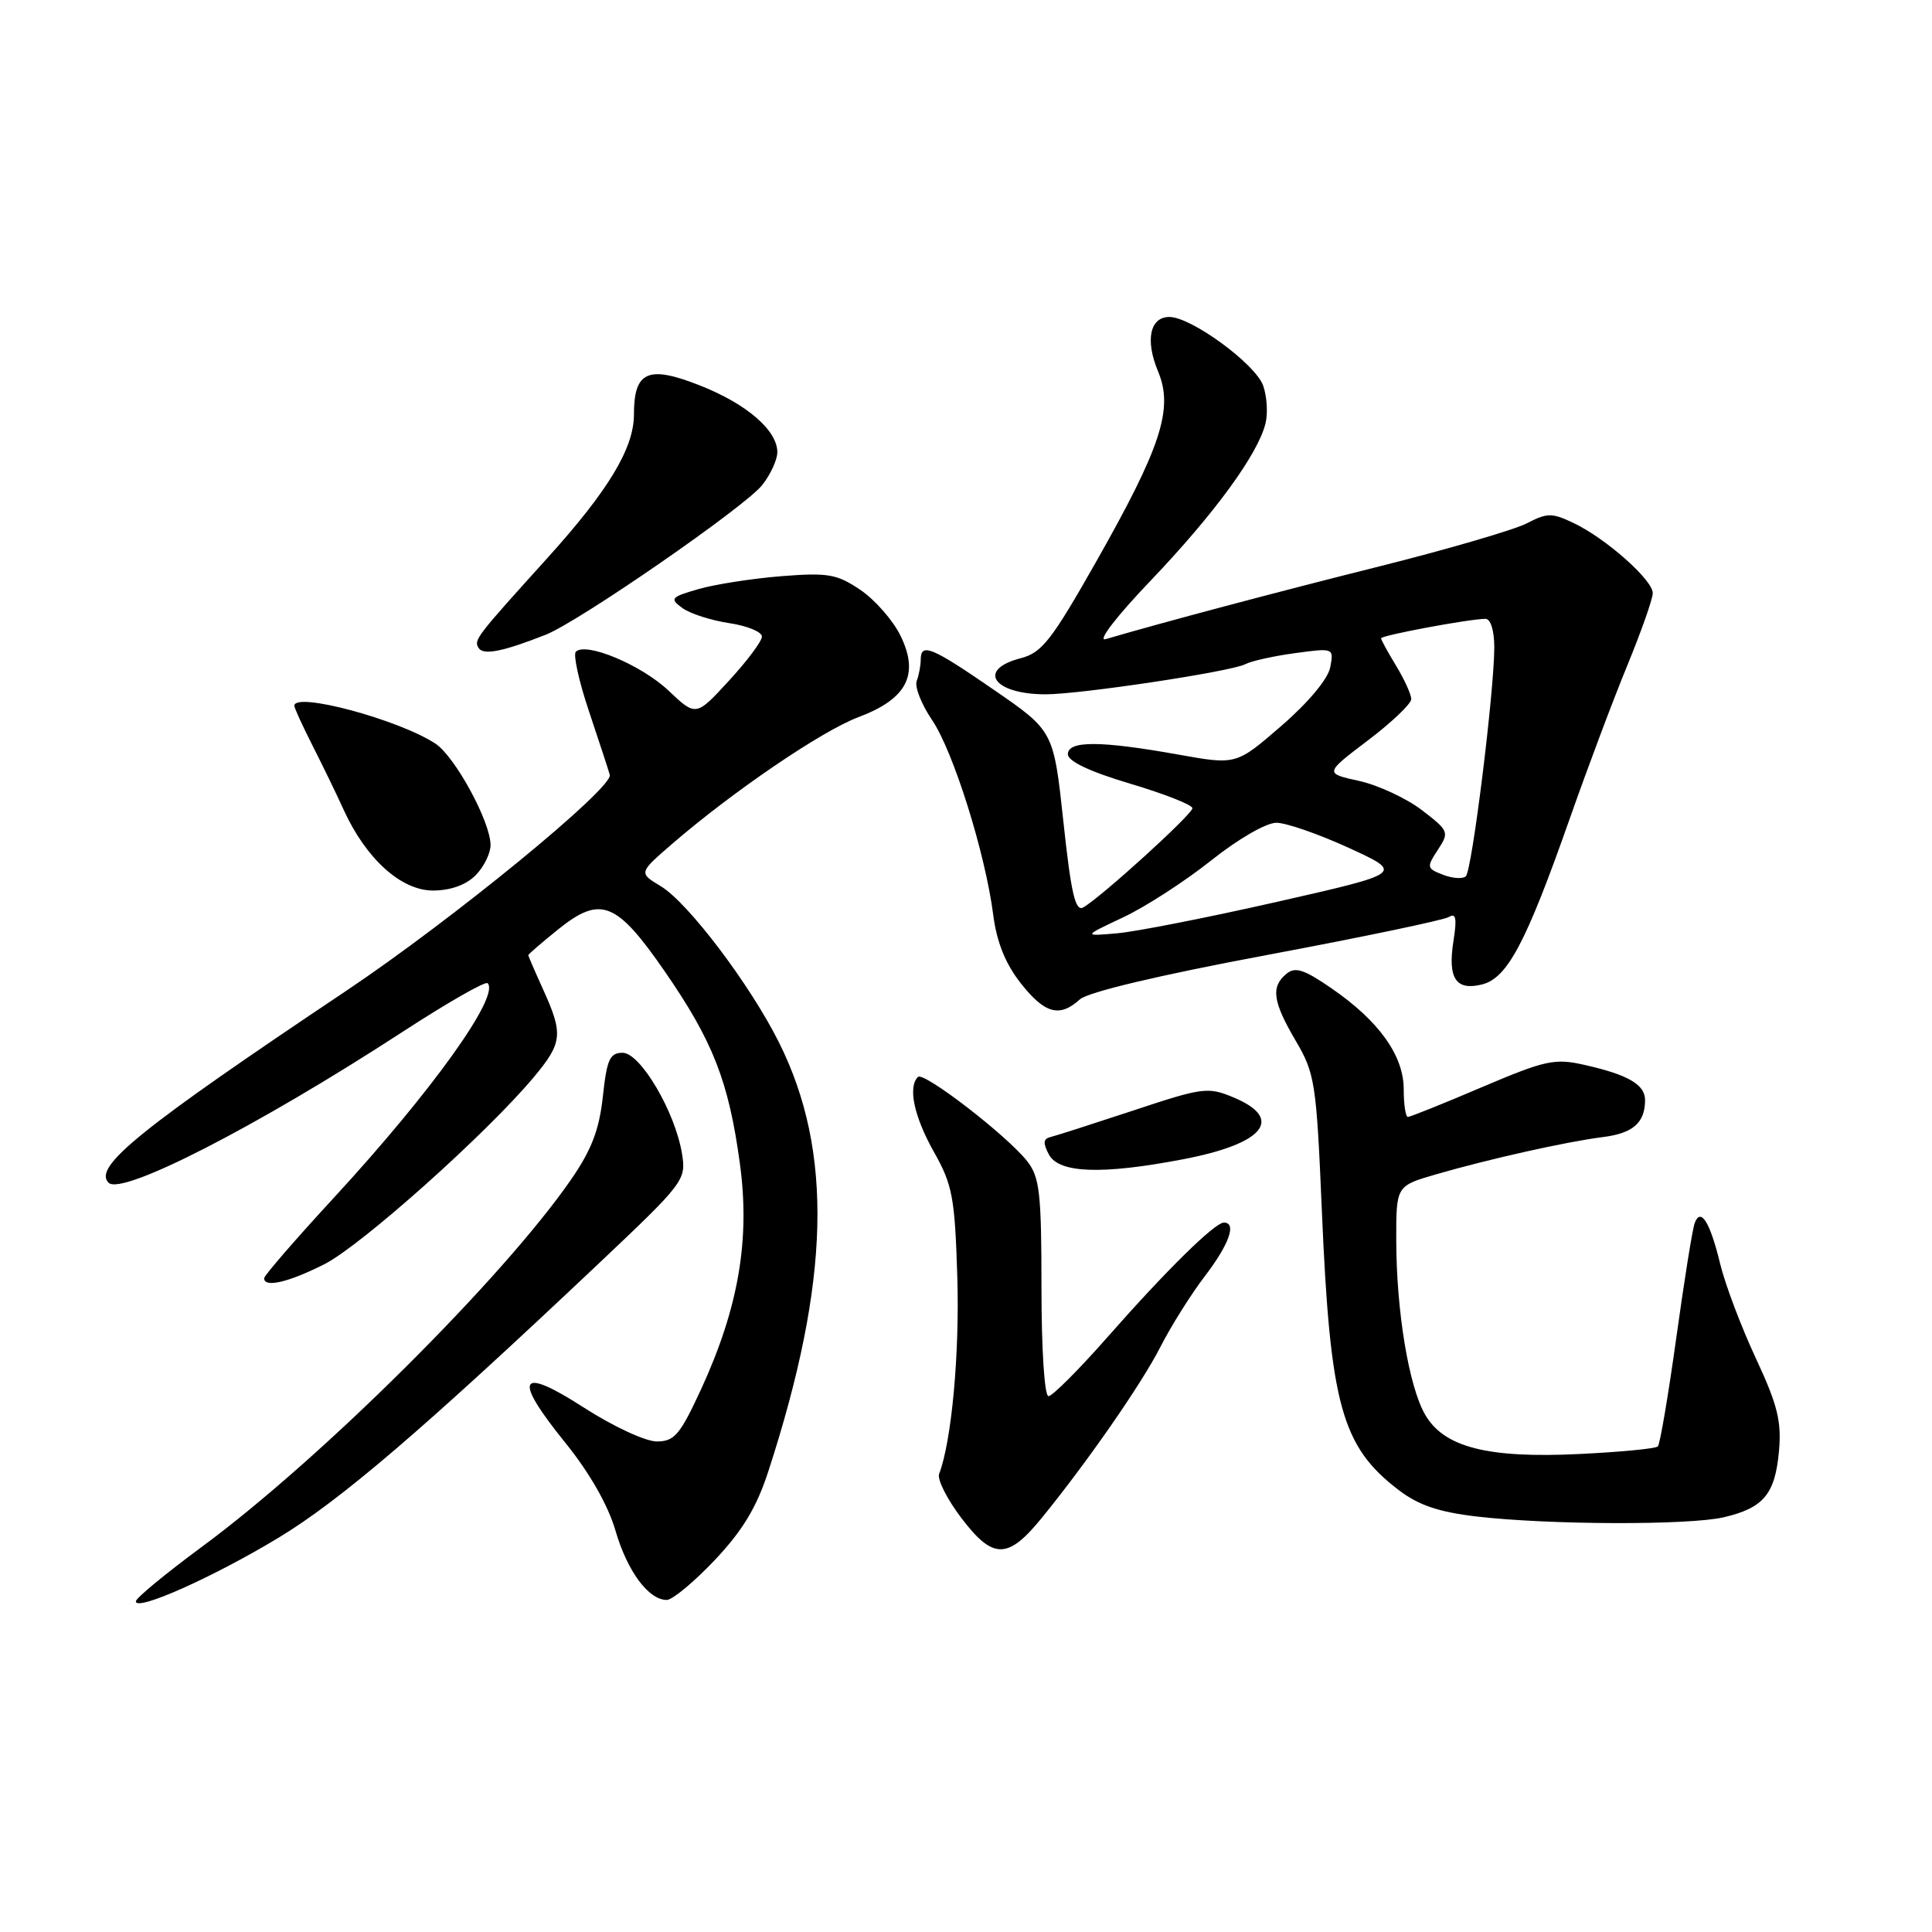 <?xml version="1.0" encoding="UTF-8" standalone="no"?>
<!DOCTYPE svg PUBLIC "-//W3C//DTD SVG 1.1//EN" "http://www.w3.org/Graphics/SVG/1.1/DTD/svg11.dtd" >
<svg xmlns="http://www.w3.org/2000/svg" xmlns:xlink="http://www.w3.org/1999/xlink" version="1.1" viewBox="0 0 256 256">
 <g >
 <path fill="currentColor"
d=" M 36.87 203.78 C 45.09 198.81 55.92 189.54 79.22 167.53 C 90.68 156.70 90.93 156.37 90.37 152.88 C 89.47 147.34 84.86 139.50 82.50 139.50 C 80.80 139.50 80.41 140.38 79.88 145.31 C 79.40 149.71 78.38 152.37 75.66 156.31 C 66.65 169.34 42.54 193.32 26.75 204.96 C 21.94 208.51 18.00 211.76 18.00 212.19 C 18.00 213.56 28.22 209.00 36.87 203.78 Z  M 94.70 206.73 C 98.39 202.82 100.24 199.77 101.80 194.98 C 110.01 169.76 110.44 152.57 103.22 138.13 C 99.39 130.46 91.17 119.60 87.56 117.43 C 84.62 115.66 84.62 115.66 89.06 111.82 C 97.10 104.88 108.90 96.84 113.74 95.03 C 120.18 92.61 121.85 89.39 119.32 84.23 C 118.32 82.19 115.92 79.46 114.00 78.16 C 110.88 76.06 109.73 75.86 103.50 76.35 C 99.65 76.66 94.72 77.43 92.54 78.06 C 88.88 79.12 88.71 79.32 90.42 80.57 C 91.44 81.31 94.23 82.21 96.64 82.57 C 99.04 82.93 100.98 83.74 100.96 84.36 C 100.94 84.99 98.96 87.63 96.57 90.22 C 92.22 94.95 92.22 94.95 88.57 91.50 C 84.97 88.10 77.63 85.03 76.30 86.36 C 75.93 86.74 76.71 90.30 78.05 94.27 C 79.38 98.25 80.62 102.02 80.80 102.67 C 81.27 104.40 59.94 121.87 45.83 131.32 C 18.54 149.58 12.29 154.63 14.39 156.72 C 16.13 158.47 34.14 149.22 53.29 136.76 C 59.22 132.90 64.31 129.98 64.61 130.28 C 66.29 131.95 57.24 144.59 44.32 158.62 C 39.19 164.18 35.00 169.02 35.00 169.37 C 35.00 170.67 38.22 169.92 42.99 167.51 C 47.89 165.02 64.49 150.19 70.73 142.73 C 74.53 138.18 74.65 137.03 71.98 131.14 C 70.89 128.74 70.00 126.68 70.00 126.56 C 70.00 126.44 71.79 124.90 73.97 123.14 C 79.59 118.63 81.68 119.45 88.08 128.71 C 94.46 137.94 96.55 143.27 98.03 154.11 C 99.42 164.25 97.87 173.27 92.89 184.10 C 90.10 190.13 89.37 191.00 87.02 191.00 C 85.53 191.00 81.23 189.00 77.41 186.54 C 68.70 180.92 67.87 182.48 74.93 191.20 C 78.12 195.15 80.56 199.43 81.54 202.77 C 83.11 208.19 85.93 212.00 88.35 212.00 C 89.10 212.00 91.95 209.63 94.70 206.73 Z  M 138.05 201.12 C 144.09 193.71 151.28 183.34 153.74 178.51 C 155.14 175.76 157.79 171.53 159.64 169.11 C 162.88 164.87 163.90 162.00 162.17 162.00 C 160.96 162.00 154.52 168.34 146.68 177.25 C 142.93 181.51 139.44 185.00 138.93 185.00 C 138.40 185.00 138.00 178.82 138.00 170.63 C 138.00 158.07 137.76 155.97 136.11 153.87 C 133.44 150.47 122.39 141.95 121.63 142.70 C 120.28 144.05 121.12 147.96 123.74 152.62 C 126.22 157.02 126.52 158.65 126.85 169.24 C 127.16 179.42 126.09 190.99 124.44 195.30 C 124.16 196.03 125.51 198.69 127.44 201.22 C 131.60 206.66 133.55 206.65 138.05 201.12 Z  M 228.39 201.05 C 233.67 199.82 235.20 198.00 235.72 192.32 C 236.08 188.34 235.55 186.18 232.65 179.96 C 230.72 175.82 228.59 170.19 227.93 167.46 C 226.59 161.91 225.34 159.93 224.55 162.08 C 224.26 162.86 223.16 169.72 222.11 177.32 C 221.05 184.92 219.96 191.38 219.67 191.66 C 219.39 191.95 214.73 192.40 209.33 192.66 C 197.16 193.26 191.36 191.79 188.85 187.47 C 186.68 183.75 185.02 173.71 185.01 164.32 C 185.00 157.14 185.00 157.14 190.27 155.61 C 197.30 153.57 207.60 151.27 212.38 150.67 C 216.37 150.17 217.96 148.79 217.98 145.79 C 218.00 143.72 215.73 142.40 209.93 141.10 C 206.00 140.21 204.77 140.48 196.35 144.06 C 191.27 146.23 186.85 148.00 186.55 148.00 C 186.25 148.00 186.00 146.35 186.00 144.34 C 186.00 139.87 182.72 135.28 176.42 130.95 C 172.78 128.44 171.62 128.07 170.45 129.04 C 168.37 130.77 168.64 132.71 171.69 137.91 C 174.24 142.25 174.43 143.46 175.15 160.37 C 176.25 186.20 177.75 191.66 185.36 197.46 C 187.97 199.45 190.66 200.36 195.70 200.95 C 205.29 202.06 223.77 202.12 228.39 201.05 Z  M 156.76 153.61 C 167.52 151.56 170.22 148.24 163.44 145.41 C 160.07 144.00 159.37 144.09 150.19 147.14 C 144.86 148.90 139.92 150.49 139.21 150.66 C 138.23 150.89 138.18 151.46 138.99 152.99 C 140.32 155.46 146.00 155.67 156.76 153.61 Z  M 143.08 132.43 C 144.15 131.46 153.54 129.23 167.79 126.56 C 180.43 124.19 191.32 121.92 192.00 121.50 C 192.92 120.93 193.06 121.71 192.60 124.62 C 191.80 129.63 192.90 131.32 196.39 130.44 C 199.74 129.60 202.22 124.90 207.99 108.50 C 210.31 101.90 213.73 92.78 215.60 88.24 C 217.47 83.69 219.00 79.35 219.00 78.59 C 219.00 76.85 212.80 71.35 208.54 69.32 C 205.64 67.93 205.02 67.94 202.30 69.35 C 200.64 70.20 191.90 72.76 182.89 75.02 C 168.87 78.53 153.92 82.51 146.50 84.69 C 145.36 85.02 147.94 81.67 152.51 76.89 C 160.88 68.12 166.66 60.22 167.68 56.13 C 168.02 54.80 167.88 52.54 167.38 51.11 C 166.38 48.25 157.86 42.00 154.95 42.00 C 152.36 42.00 151.72 45.09 153.46 49.24 C 155.51 54.16 153.87 59.22 145.24 74.44 C 139.33 84.86 138.06 86.49 135.24 87.22 C 129.37 88.74 131.64 92.00 138.55 92.00 C 143.16 92.00 163.14 88.99 165.00 88.01 C 165.82 87.58 168.81 86.92 171.63 86.54 C 176.73 85.85 176.75 85.86 176.26 88.43 C 175.97 89.96 173.35 93.10 169.79 96.18 C 163.81 101.36 163.81 101.36 156.16 99.99 C 145.82 98.14 141.50 98.12 141.50 99.94 C 141.50 100.87 144.38 102.24 149.75 103.84 C 154.29 105.19 158.00 106.65 158.00 107.09 C 158.00 107.90 145.87 118.92 143.53 120.24 C 142.49 120.82 141.92 118.36 140.91 108.92 C 139.61 96.86 139.61 96.86 131.73 91.43 C 123.41 85.70 122.00 85.12 122.00 87.42 C 122.00 88.20 121.76 89.46 121.47 90.23 C 121.17 90.99 122.09 93.32 123.50 95.40 C 126.32 99.56 130.55 113.02 131.61 121.24 C 132.07 124.83 133.22 127.69 135.23 130.25 C 138.42 134.32 140.39 134.87 143.08 132.43 Z  M 63.00 116.00 C 64.10 114.90 65.00 113.09 65.00 111.97 C 65.00 108.89 60.29 100.24 57.69 98.53 C 52.80 95.33 39.00 91.63 39.00 93.52 C 39.00 93.80 40.08 96.17 41.40 98.77 C 42.72 101.37 44.60 105.23 45.56 107.35 C 48.51 113.81 53.16 118.00 57.37 118.00 C 59.67 118.00 61.73 117.27 63.00 116.00 Z  M 72.32 84.10 C 76.70 82.38 98.74 67.14 100.99 64.28 C 102.10 62.88 103.00 60.92 103.00 59.92 C 103.00 57.02 98.94 53.52 92.73 51.07 C 85.87 48.36 84.00 49.19 84.00 54.93 C 84.00 59.40 80.60 65.02 72.48 74.00 C 63.06 84.42 62.76 84.80 63.41 85.85 C 64.03 86.86 66.62 86.35 72.32 84.10 Z  M 148.83 121.55 C 151.77 120.17 157.01 116.78 160.48 114.02 C 164.08 111.15 167.80 109.01 169.14 109.02 C 170.44 109.03 174.76 110.53 178.75 112.36 C 186.00 115.69 186.00 115.69 169.25 119.49 C 160.04 121.58 150.47 123.46 148.00 123.67 C 143.50 124.06 143.50 124.06 148.83 121.55 Z  M 191.21 115.91 C 189.04 115.08 189.01 114.91 190.52 112.61 C 192.06 110.26 191.99 110.10 188.40 107.34 C 186.36 105.78 182.62 104.04 180.10 103.48 C 175.50 102.47 175.50 102.47 181.25 98.11 C 184.41 95.72 187.00 93.25 187.00 92.63 C 186.99 92.01 186.09 90.03 185.00 88.23 C 183.90 86.43 183.00 84.78 183.00 84.58 C 183.00 84.19 194.76 82.00 196.83 82.00 C 197.52 82.00 198.00 83.56 198.00 85.76 C 198.00 91.61 195.05 115.35 194.23 116.11 C 193.83 116.49 192.47 116.40 191.21 115.91 Z "/>
</g>
</svg>